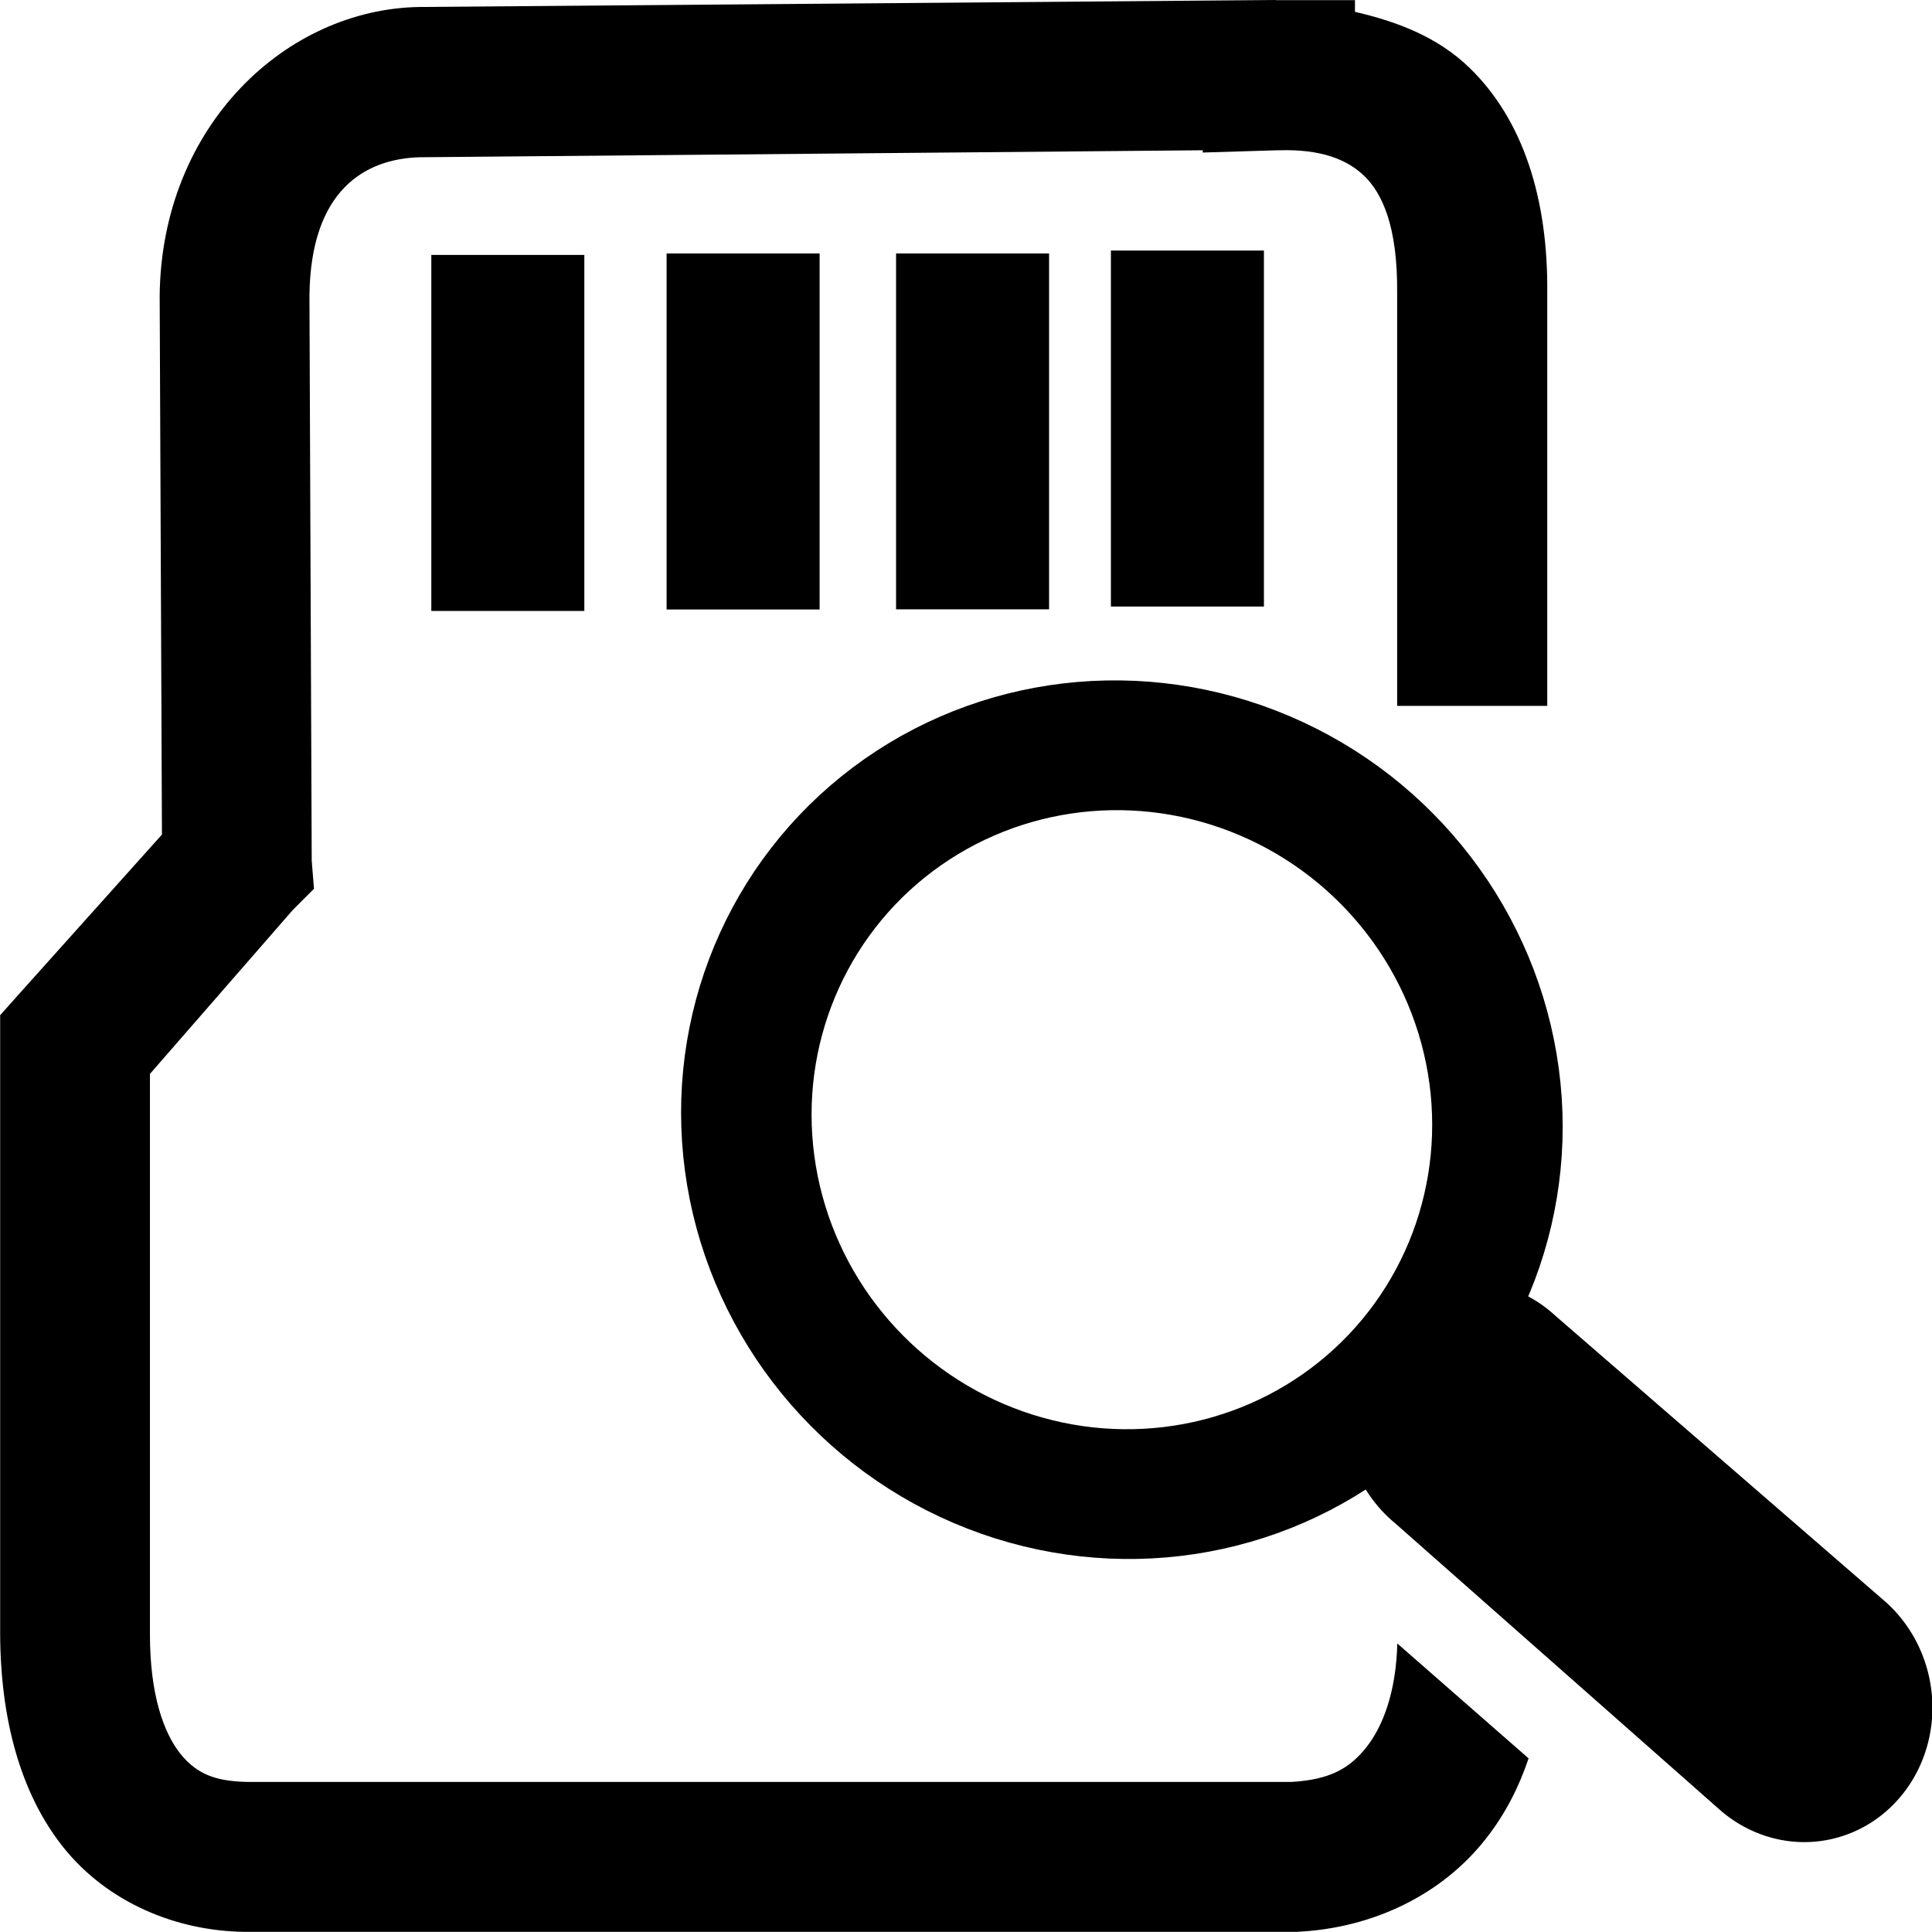 <?xml version="1.0" encoding="UTF-8" standalone="no"?>
<!-- Created with Inkscape (http://www.inkscape.org/) -->

<svg
   width="45"
   height="45"
   viewBox="0 0 11.906 11.906"
   version="1.1"
   id="svg1"
   xml:space="preserve"
   inkscape:version="1.4.2 (1:1.4.2+202505120737+ebf0e940d0)"
   sodipodi:docname="mask_radio_sd_browser.svg"
   inkscape:export-filename="mask_radio_sd_browser.png"
   inkscape:export-xdpi="96"
   inkscape:export-ydpi="96"
   xmlns:inkscape="http://www.inkscape.org/namespaces/inkscape"
   xmlns:sodipodi="http://sodipodi.sourceforge.net/DTD/sodipodi-0.dtd"
   xmlns="http://www.w3.org/2000/svg"
   xmlns:svg="http://www.w3.org/2000/svg"><sodipodi:namedview
     id="namedview1"
     pagecolor="#ffffff"
     bordercolor="#999999"
     borderopacity="1"
     inkscape:showpageshadow="0"
     inkscape:pageopacity="0"
     inkscape:pagecheckerboard="0"
     inkscape:deskcolor="#d1d1d1"
     inkscape:document-units="px"
     inkscape:zoom="4"
     inkscape:cx="91.874999"
     inkscape:cy="14.25"
     inkscape:current-layer="layer1"
     inkscape:export-bgcolor="#ffffffff"
     showguides="true"
     showgrid="false"><sodipodi:guide
       position="39.584,-49.527"
       orientation="0,1"
       id="guide3"
       inkscape:locked="false" /></sodipodi:namedview><defs
     id="defs1"><inkscape:path-effect
       effect="perspective-envelope"
       up_left_point="106.495,264.854"
       up_right_point="126.542,265.648"
       down_left_point="97.367,290.146"
       down_right_point="125.484,290.146"
       id="path-effect2"
       is_visible="true"
       lpeversion="1"
       deform_type="perspective"
       horizontal_mirror="false"
       vertical_mirror="false"
       overflow_perspective="false" /><inkscape:path-effect
       effect="perspective-envelope"
       up_left_point="102.723,268.221"
       up_right_point="118.251,266.501"
       down_left_point="100.077,295.781"
       down_right_point="124.072,295.781"
       id="path-effect1"
       is_visible="true"
       lpeversion="1"
       deform_type="perspective"
       horizontal_mirror="false"
       vertical_mirror="false"
       overflow_perspective="false" /><inkscape:path-effect
       effect="spiro"
       id="path-effect5964-4-4"
       is_visible="true"
       lpeversion="0" /><inkscape:path-effect
       effect="spiro"
       id="path-effect5964-6"
       is_visible="true"
       lpeversion="0" /></defs><g
     inkscape:label="Vrstva 1"
     inkscape:groupmode="layer"
     id="layer1"
     transform="translate(0,-285.094)"><path
       id="path6955-5-0-5"
       d="m 7.862,285.094 -5.274,0.043 c -0.823,0.011 -1.592,0.73 -1.604,1.777 l 0.014,3.323 -0.881,0.983 -0.116,0.13 v 0.173 3.627 0.014 c 0.002,0.519 0.123,0.981 0.39,1.315 0.27,0.337 0.69,0.514 1.113,0.52 h 0.014 6.444 0.014 0.014 c 0.47,-0.021 0.9,-0.23 1.17,-0.578 0.116,-0.149 0.199,-0.31 0.26,-0.491 l -0.809,-0.708 c -0.008,0.301 -0.089,0.509 -0.188,0.636 -0.104,0.133 -0.226,0.203 -0.462,0.217 -0.006,3.2e-4 -0.008,-3.3e-4 -0.014,0 h -6.43 c -0.184,-0.005 -0.302,-0.045 -0.405,-0.173 -0.103,-0.129 -0.188,-0.363 -0.188,-0.737 v -3.453 l 0.881,-1.011 0.13,-0.13 -0.014,-0.173 -0.014,-3.482 c 0.007,-0.648 0.34,-0.843 0.679,-0.853 h 0.014 l 4.812,-0.043 v 0.014 l 0.462,-0.014 h 0.014 c 0.25,-0.007 0.413,0.055 0.52,0.159 0.107,0.104 0.206,0.305 0.202,0.722 v 2.543 h 0.925 v -2.543 c 0.006,-0.584 -0.15,-1.069 -0.477,-1.387 -0.2,-0.195 -0.453,-0.288 -0.708,-0.347 v -0.072 H 7.876 c -0.005,10e-5 -0.01,-1.3e-4 -0.014,0 z"
       style="color:#000000;font-style:normal;font-variant:normal;font-weight:normal;font-stretch:normal;font-size:medium;line-height:normal;font-family:Sans;-inkscape-font-specification:Sans;text-indent:0;text-align:start;text-decoration:none;text-decoration-line:none;letter-spacing:normal;word-spacing:normal;text-transform:none;writing-mode:lr-tb;direction:ltr;baseline-shift:baseline;text-anchor:start;display:inline;overflow:visible;visibility:visible;fill:#000000;fill-opacity:1;stroke:none;stroke-width:0.925;marker:none;enable-background:accumulate"
       inkscape:connector-curvature="0" /><path
       inkscape:connector-curvature="0"
       id="rect5232"
       d="m 2.658,286.665 h 0.943 v 2.194 H 2.658 Z"
       style="fill:#000000;fill-opacity:1;stroke:none;stroke-width:0.462" /><path
       inkscape:connector-curvature="0"
       id="rect5232-9"
       d="m 4.108,286.656 h 0.943 v 2.194 H 4.108 Z"
       style="fill:#000000;fill-opacity:1;stroke:none;stroke-width:0.462" /><path
       inkscape:connector-curvature="0"
       id="rect5232-4"
       d="m 5.522,286.656 h 0.943 v 2.193 H 5.522 Z"
       style="fill:#000000;fill-opacity:1;stroke:none;stroke-width:0.462" /><path
       inkscape:connector-curvature="0"
       id="rect5232-7"
       d="m 6.846,286.638 h 0.943 v 2.194 H 6.846 Z"
       style="fill:#000000;fill-opacity:1;stroke:none;stroke-width:0.462" /><ellipse
       transform="matrix(0.989,-0.149,0.165,0.986,0,0)"
       id="path4417"
       style="fill:none;stroke:#000000;stroke-width:0.802;stroke-linecap:round;stroke-linejoin:round;stroke-miterlimit:4;stroke-dasharray:none;stroke-opacity:1"
       cx="-41.373"
       cy="289.888"
       rx="2.308"
       ry="2.314" /><path
       inkscape:connector-curvature="0"
       d="m 8.929,293.001 a 0.838,0.795 80.968 0 0 -0.335,1.477 l 2.009,1.773 a 0.843,0.801 80.968 0 0 1.007,-1.294 L 9.587,293.204 A 0.838,0.795 80.968 0 0 8.929,293.001 Z"
       style="color:#000000;font-style:normal;font-variant:normal;font-weight:normal;font-stretch:normal;font-size:medium;line-height:normal;font-family:Sans;-inkscape-font-specification:Sans;text-indent:0;text-align:start;text-decoration:none;text-decoration-line:none;letter-spacing:normal;word-spacing:normal;text-transform:none;writing-mode:lr-tb;direction:ltr;baseline-shift:baseline;text-anchor:start;display:inline;overflow:visible;visibility:visible;fill:#000000;fill-opacity:1;stroke:none;stroke-width:0.925;marker:none;enable-background:accumulate"
       id="path5367" /></g></svg>
